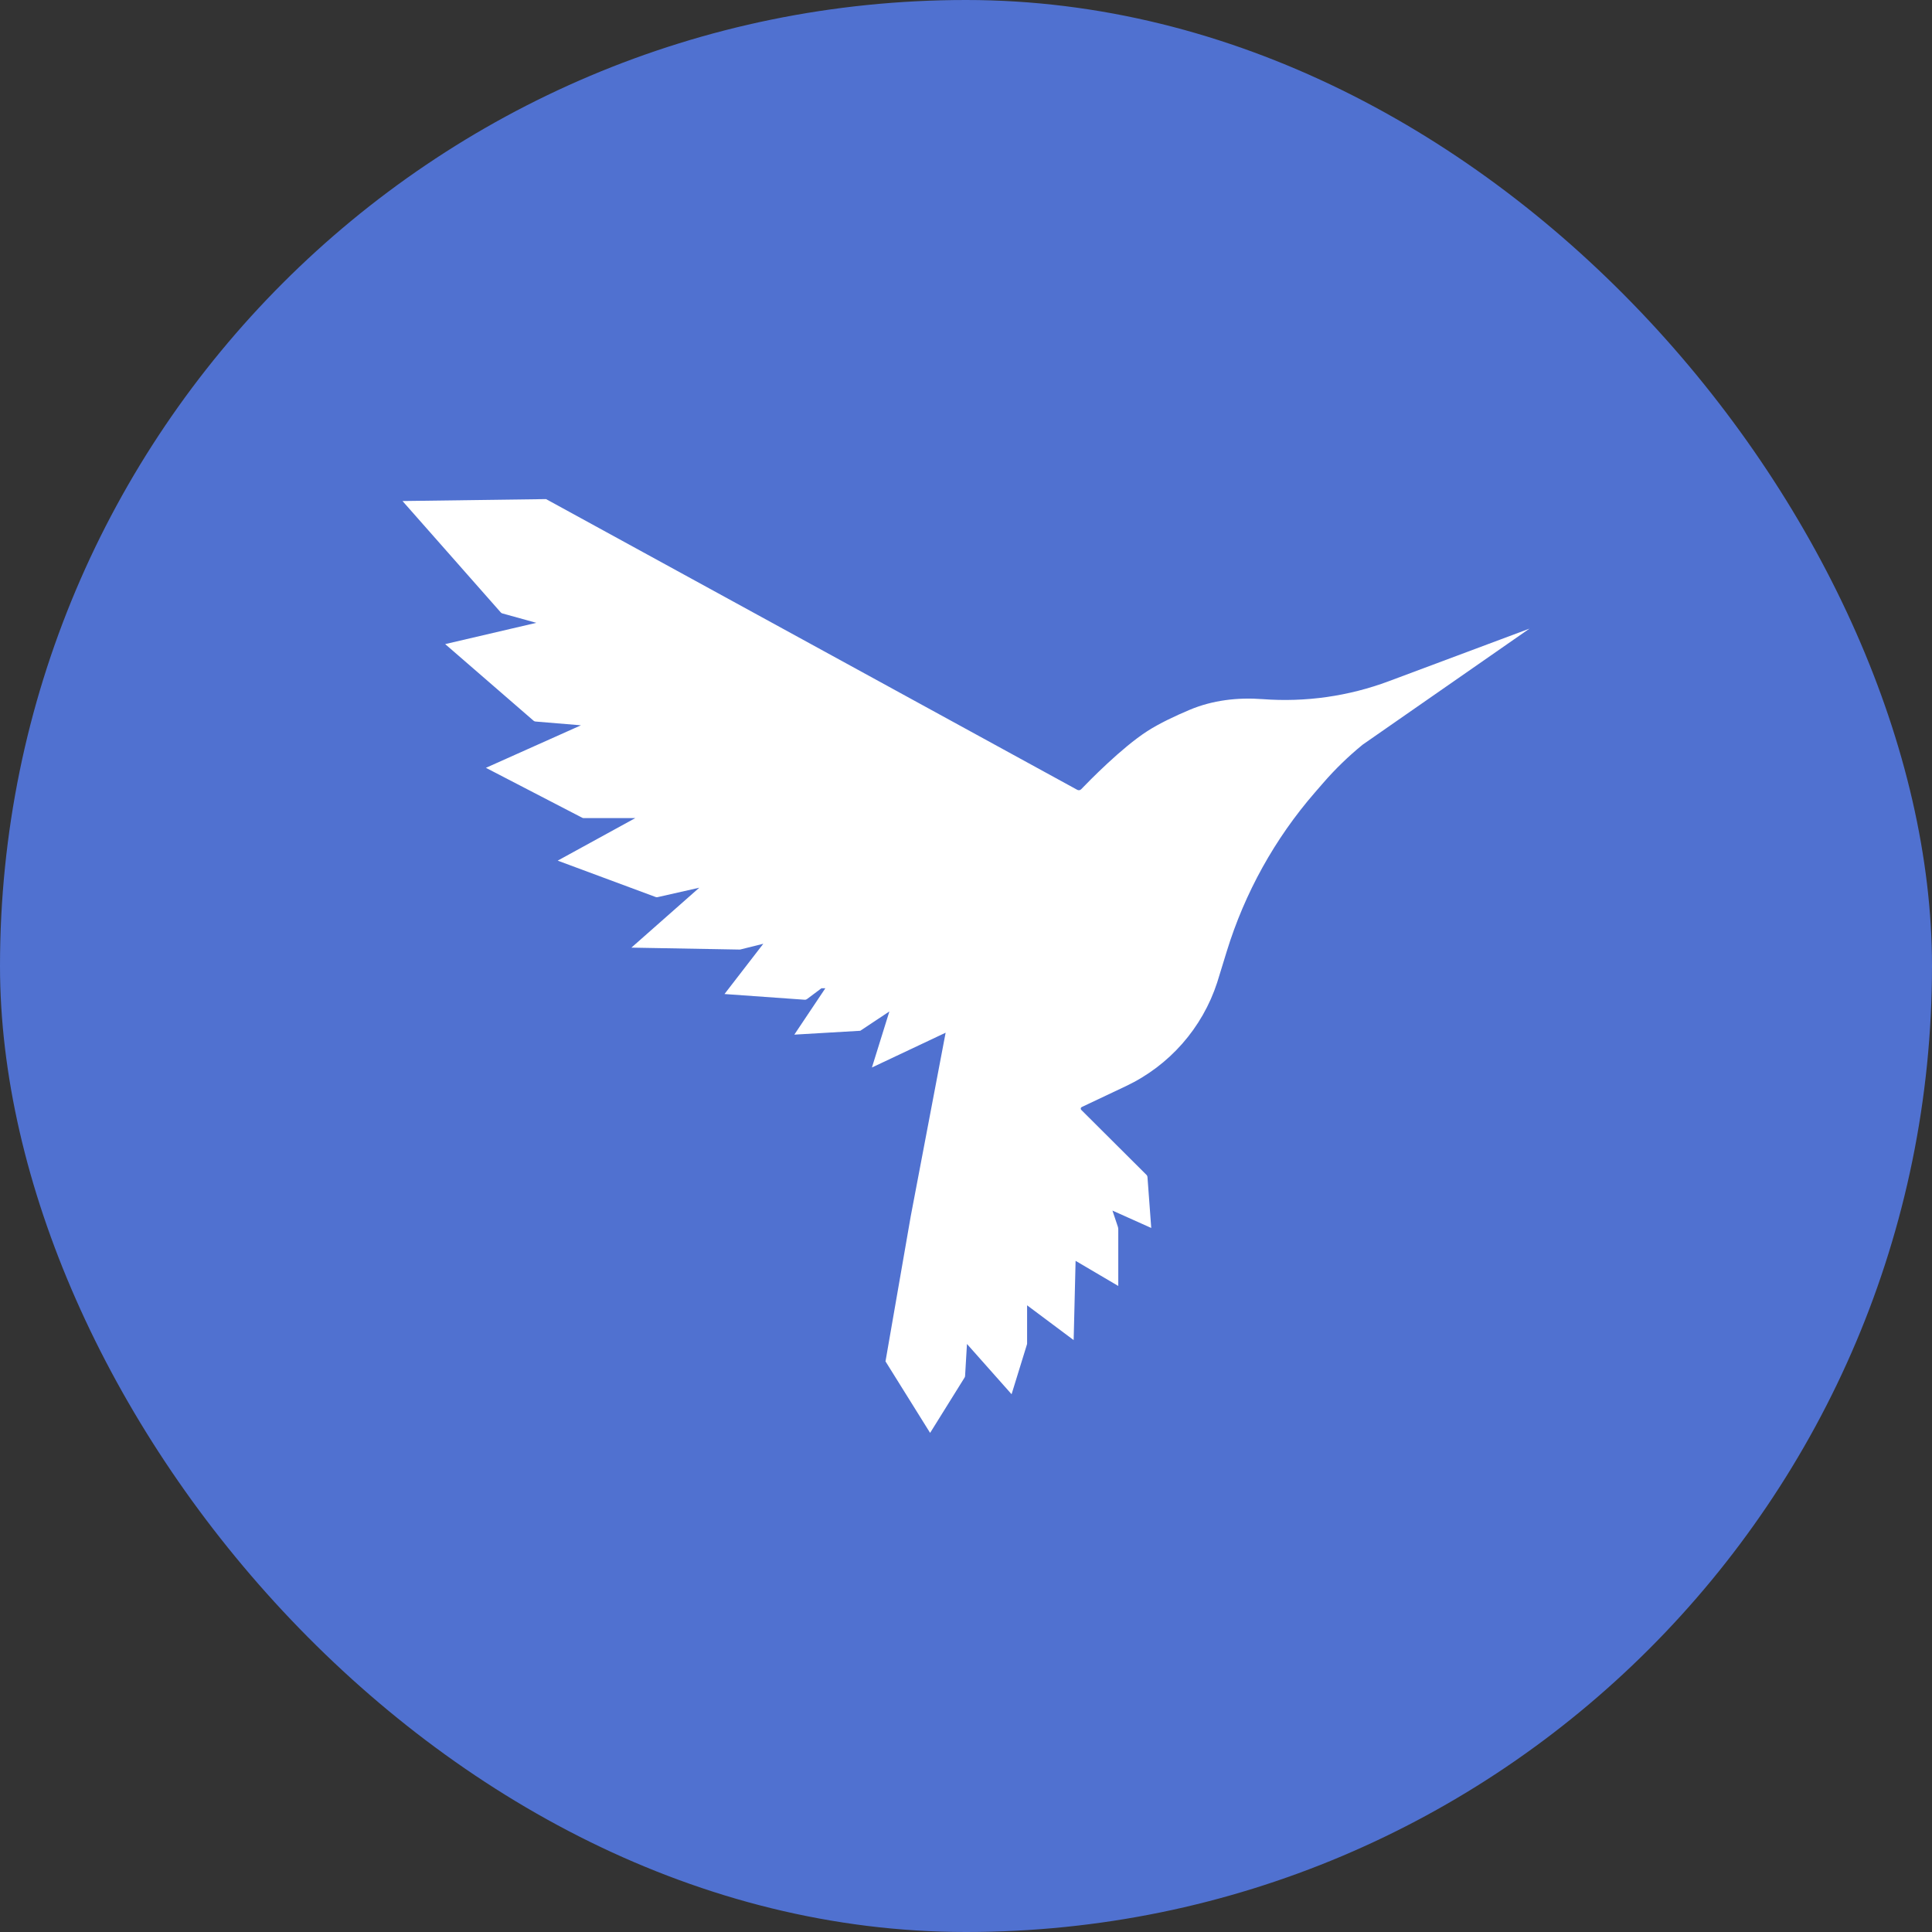 <svg width="120" height="120" viewBox="0 0 120 120" fill="none" xmlns="http://www.w3.org/2000/svg">
<rect x="0" y="0" width="120" height="120" fill="#333333" stroke="none"/>
<rect width="120" height="120" rx="60" fill="#5071D0"/>
<path d="M66.912 49.058L33.916 31L25 31.12L31.105 38.04C31.131 38.069 31.165 38.09 31.202 38.101L33.313 38.685L27.651 40.006L33.143 44.767C33.175 44.794 33.216 44.811 33.258 44.815L36.084 45.05L30.181 47.691L36.161 50.791C36.19 50.806 36.221 50.814 36.254 50.814H39.458L34.639 53.456L40.727 55.716C40.764 55.73 40.803 55.733 40.841 55.724L43.434 55.137L39.217 58.859L45.938 58.979C45.955 58.979 45.972 58.977 45.989 58.973L47.41 58.619L45 61.741L49.986 62.096C50.034 62.1 50.081 62.086 50.12 62.057L51.024 61.381H51.265L49.337 64.263L53.434 64.023L55.241 62.822L54.157 66.304L58.735 64.143L56.566 75.551L55 84.557L57.771 89L59.913 85.561C59.931 85.532 59.941 85.5 59.943 85.467L60.06 83.476L62.831 86.598L63.786 83.505C63.792 83.486 63.795 83.466 63.795 83.446V81.075L66.687 83.236L66.807 78.313L69.458 79.874V76.353C69.458 76.299 69.449 76.245 69.432 76.194L69.096 75.191L71.506 76.271L71.271 73.103C71.267 73.055 71.246 73.01 71.212 72.976L67.158 68.936C67.105 68.882 67.12 68.792 67.188 68.76L69.933 67.462C72.629 66.186 74.68 63.856 75.602 61.021L76.194 59.096C77.314 55.456 79.181 52.09 81.678 49.215L82.192 48.623C82.938 47.763 83.757 46.97 84.639 46.251L95 39.045L86.264 42.31C83.765 43.245 81.092 43.625 78.43 43.425C76.882 43.309 75.319 43.486 73.888 44.09C73.002 44.464 72.014 44.928 71.265 45.41C69.671 46.435 67.639 48.516 67.155 49.02C67.092 49.086 66.992 49.102 66.912 49.058Z" fill="white"/>
</svg>
